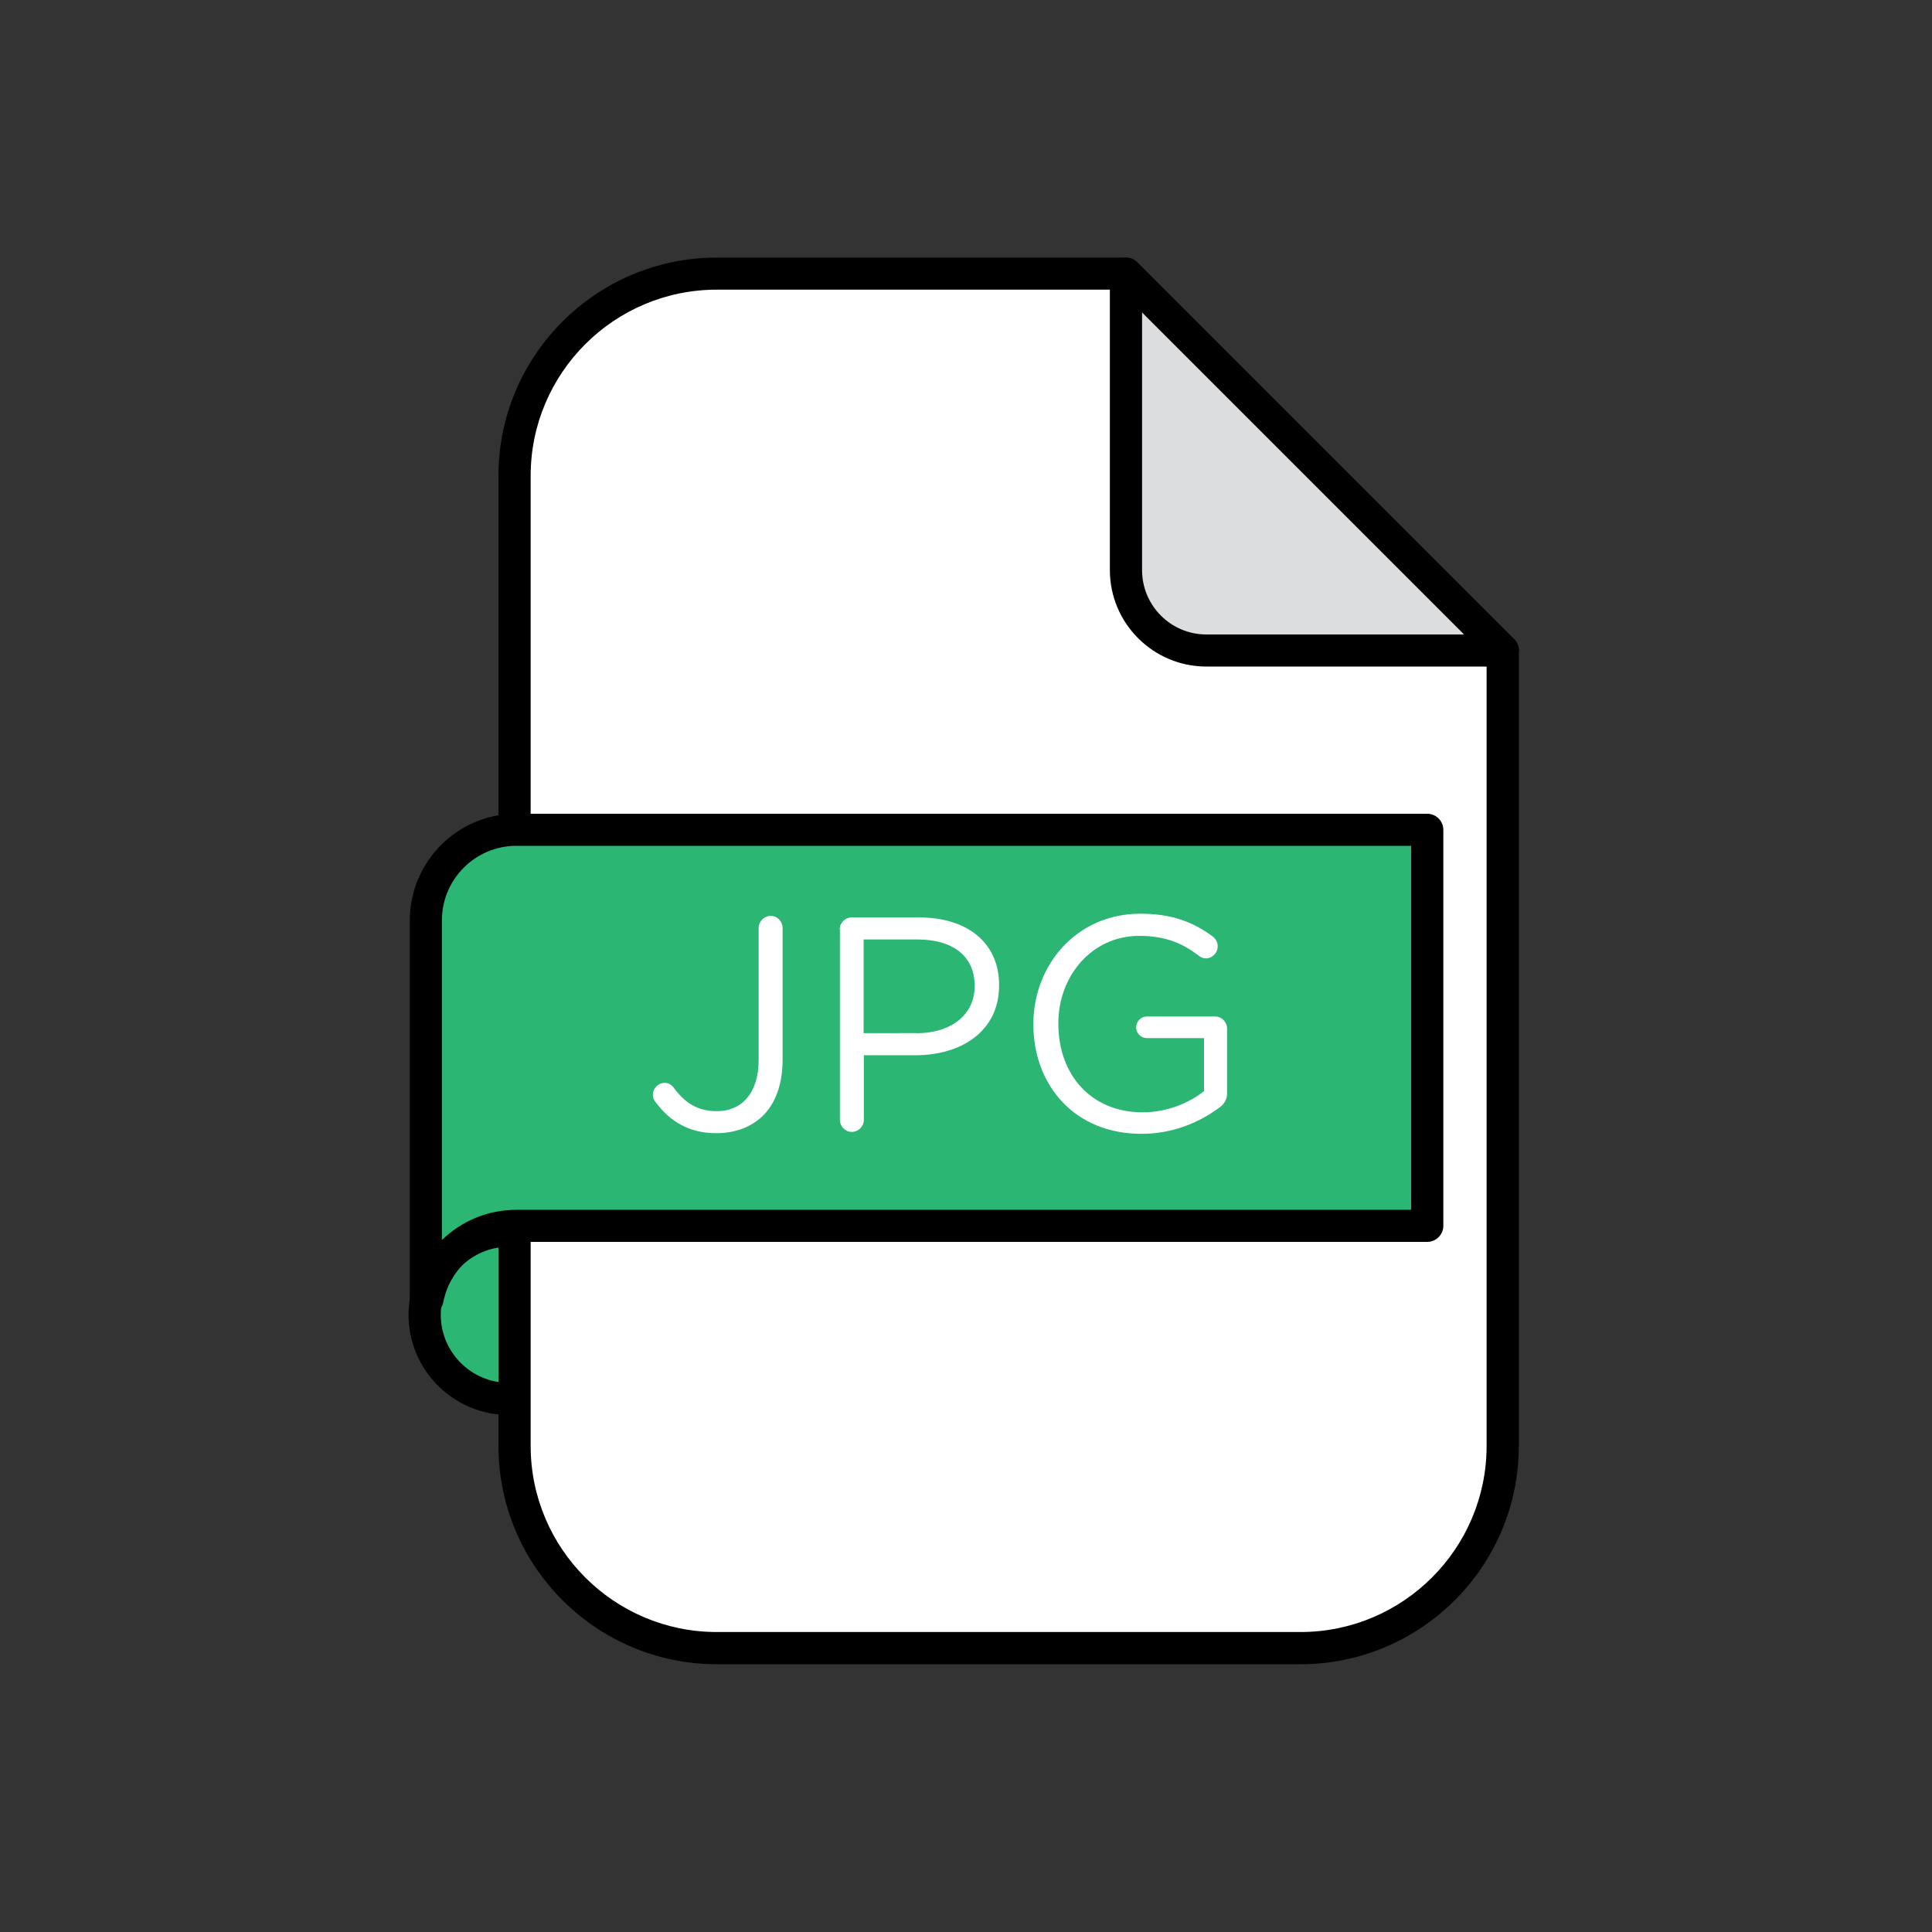 <?xml version="1.0" encoding="utf-8"?>
<!-- Generator: Adobe Illustrator 25.0.1, SVG Export Plug-In . SVG Version: 6.00 Build 0)  -->
<svg version="1.1" id="Layer_1" xmlns="http://www.w3.org/2000/svg" xmlns:xlink="http://www.w3.org/1999/xlink" x="0px" y="0px"
	 viewBox="0 0 150 150" style="enable-background:new 0 0 150 150;" xml:space="preserve">
<rect x="0" y="0" width="150" height="150" fill="#333333" stroke="none"/>
<style type="text/css">
	.st0{fill:#2BB673;}
	.st1{fill:#FFFFFF;}
	.st2{fill:#DCDDDE;}
</style>
<g>
	<g>
		<g>
			<circle class="st0" cx="39.5" cy="102.08" r="6.53"/>
			<path d="M39.5,109.86c-4.29,0-7.78-3.49-7.78-7.78s3.49-7.78,7.78-7.78c4.29,0,7.78,3.49,7.78,7.78S43.79,109.86,39.5,109.86z
				 M39.5,96.8c-2.91,0-5.28,2.37-5.28,5.28c0,2.91,2.37,5.28,5.28,5.28c2.91,0,5.28-2.37,5.28-5.28
				C44.78,99.17,42.41,96.8,39.5,96.8z"/>
		</g>
		<g>
			<path class="st1" d="M87.42,21.25H55.65c-8.67,0-15.7,7.03-15.7,15.7v75.32c0,8.67,7.03,15.7,15.7,15.7h45.32
				c8.67,0,15.7-7.03,15.7-15.7V50.5L87.42,21.25z"/>
			<path d="M100.97,129.21H55.65c-9.34,0-16.95-7.6-16.95-16.95V36.95C38.7,27.6,46.3,20,55.65,20h31.77c0.33,0,0.65,0.13,0.88,0.37
				l29.25,29.25c0.23,0.23,0.37,0.55,0.37,0.88v61.76C117.92,121.61,110.32,129.21,100.97,129.21z M55.65,22.49
				c-7.97,0-14.45,6.48-14.45,14.45v75.32c0,7.97,6.48,14.45,14.45,14.45h45.32c7.97,0,14.45-6.48,14.45-14.45V51.02L86.9,22.49
				H55.65z"/>
		</g>
		<g>
			<path class="st2" d="M87.42,21.25l29.25,29.25H93.66c-3.45,0-6.24-2.79-6.24-6.24V21.25z"/>
			<path d="M116.68,51.75C116.68,51.75,116.67,51.75,116.68,51.75H93.66c-4.13,0-7.49-3.36-7.49-7.49V21.25
				c0-0.5,0.3-0.96,0.77-1.15c0.47-0.19,1-0.09,1.36,0.27l29.2,29.2c0.26,0.23,0.43,0.56,0.43,0.94
				C117.92,51.19,117.37,51.75,116.68,51.75z M88.67,24.26v20.01c0,2.75,2.24,4.99,4.99,4.99h20.01L88.67,24.26z"/>
		</g>
		<g>
			<path class="st0" d="M40.09,64.43c-3.88,0-7.02,3.14-7.02,7.02v29.41h0.13c0.62-3.24,3.47-5.69,6.89-5.69h70.72V64.43H40.09z"/>
			<path d="M33.2,102.1h-0.13c-0.69,0-1.25-0.56-1.25-1.25V71.45c0-4.56,3.71-8.27,8.27-8.27h70.72c0.69,0,1.25,0.56,1.25,1.25
				v30.74c0,0.69-0.56,1.25-1.25,1.25H40.09c-2.76,0-5.15,1.97-5.67,4.67C34.31,101.68,33.8,102.1,33.2,102.1z M40.09,65.67
				c-3.18,0-5.78,2.59-5.78,5.78v24.83c1.5-1.47,3.55-2.35,5.78-2.35h69.47V65.67H40.09z"/>
		</g>
	</g>
	<g>
		<path class="st1" d="M50.95,85.63c-0.14-0.14-0.26-0.38-0.26-0.64c0-0.5,0.42-0.92,0.92-0.92c0.31,0,0.52,0.17,0.66,0.33
			c0.9,1.23,1.87,1.87,3.4,1.87c1.87,0,3.23-1.35,3.23-3.97V72.05c0-0.52,0.43-0.94,0.94-0.94c0.52,0,0.92,0.43,0.92,0.94v10.22
			c0,1.94-0.57,3.4-1.51,4.34c-0.92,0.9-2.17,1.37-3.64,1.37C53.46,87.99,51.97,87,50.95,85.63z"/>
		<path class="st1" d="M65.19,72.17c0-0.52,0.43-0.94,0.92-0.94h5.27c3.73,0,6.19,1.98,6.19,5.24v0.05c0,3.57-2.97,5.41-6.49,5.41
			h-4.01v5.01c0,0.52-0.43,0.94-0.94,0.94c-0.5,0-0.92-0.42-0.92-0.94V72.17z M71.14,80.22c2.74,0,4.53-1.46,4.53-3.64v-0.05
			c0-2.36-1.77-3.59-4.44-3.59h-4.18v7.27H71.14z"/>
		<path class="st1" d="M80.23,79.54v-0.05c0-4.53,3.33-8.55,8.29-8.55c2.5,0,4.13,0.66,5.64,1.77c0.21,0.17,0.38,0.43,0.38,0.76
			c0,0.52-0.42,0.94-0.92,0.94c-0.21,0-0.4-0.09-0.59-0.24c-1.18-0.9-2.5-1.51-4.58-1.51c-3.66,0-6.28,3.09-6.28,6.78v0.05
			c0,3.94,2.53,6.87,6.54,6.87c1.89,0,3.64-0.73,4.77-1.65V80.6h-4.44c-0.45,0-0.83-0.38-0.83-0.83c0-0.47,0.38-0.85,0.83-0.85h5.31
			c0.5,0,0.92,0.43,0.92,0.94v5.03c0,0.45-0.21,0.85-0.64,1.13c-1.51,1.11-3.54,2.01-6,2.01C83.44,88.04,80.23,84.26,80.23,79.54z"
			/>
	</g>
</g>
</svg>

